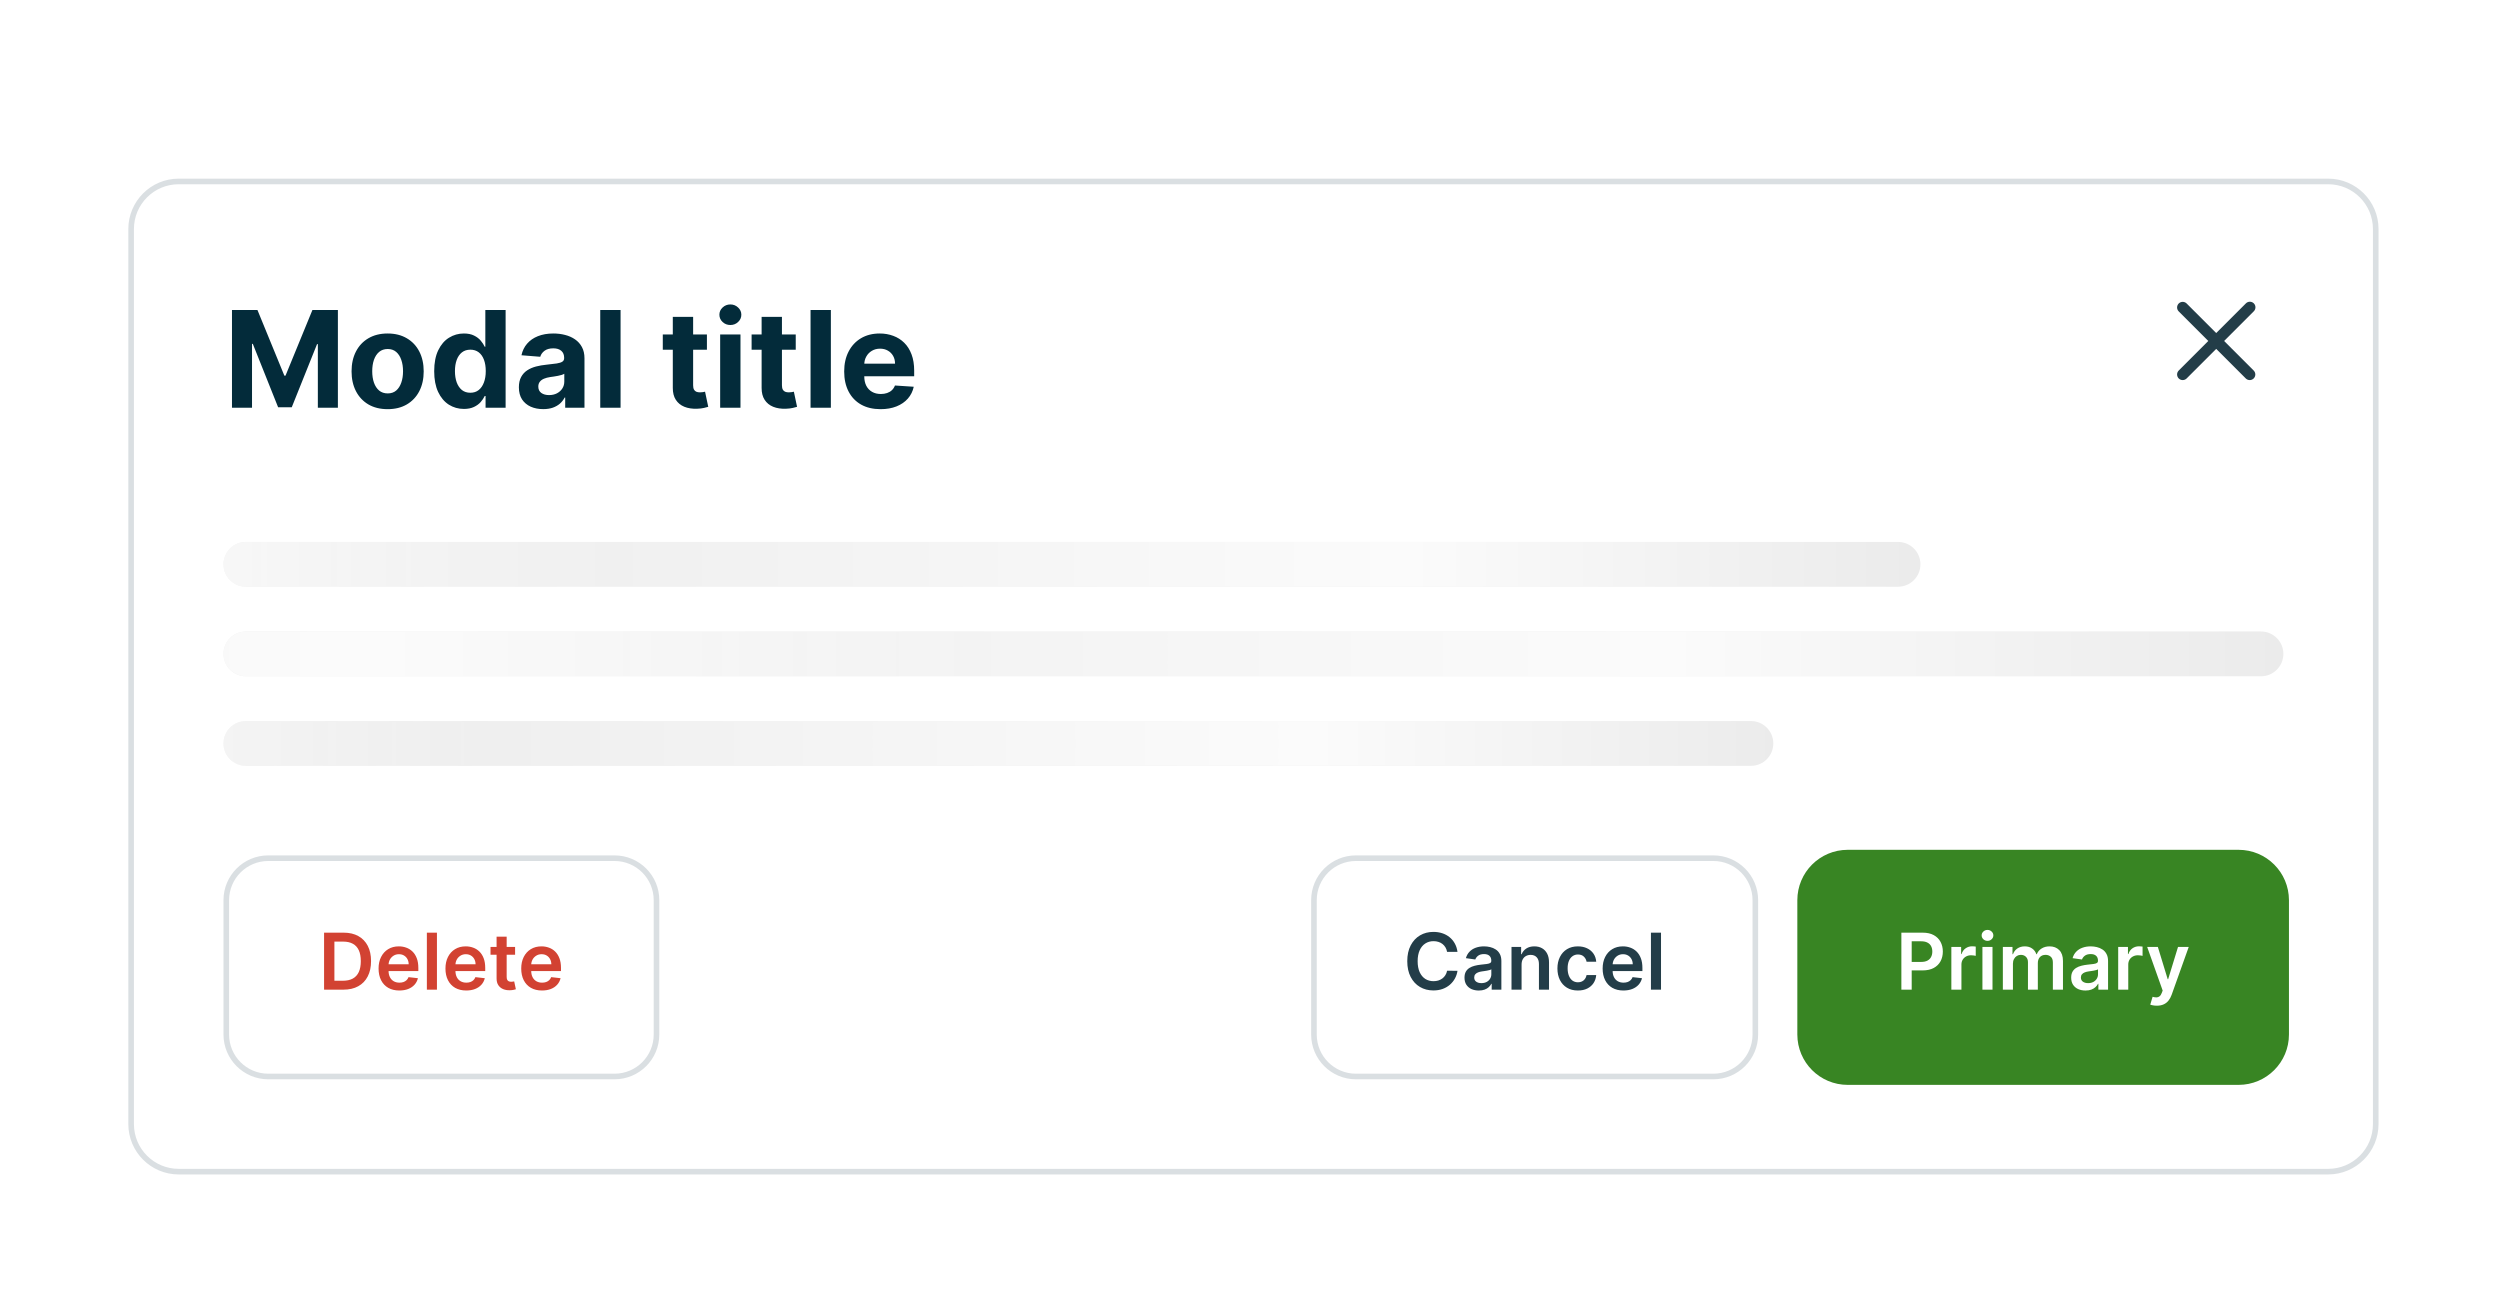<svg width="224" height="117" viewBox="0 0 224 117" fill="none" xmlns="http://www.w3.org/2000/svg">
<g filter="url(#filter0_dd_4_5800)">
<g clip-path="url(#clip0_4_5800)">
<path d="M12 18.012C12 15.796 13.796 14 16.012 14H208.602C210.818 14 212.615 15.796 212.615 18.012V98.209C212.615 100.425 210.818 102.221 208.602 102.221H16.012C13.796 102.221 12 100.425 12 98.209V18.012Z" fill="white"/>
<path d="M20.785 25.27H23.068L25.479 31.152H25.581L27.992 25.27H30.275V34.025H28.479V28.327H28.407L26.141 33.982H24.919L22.653 28.305H22.581V34.025H20.785V25.27ZM34.732 34.153C34.068 34.153 33.494 34.012 33.009 33.73C32.528 33.445 32.156 33.049 31.893 32.541C31.631 32.031 31.5 31.44 31.5 30.767C31.5 30.089 31.631 29.497 31.893 28.989C32.156 28.479 32.528 28.083 33.009 27.801C33.494 27.516 34.068 27.373 34.732 27.373C35.396 27.373 35.968 27.516 36.45 27.801C36.934 28.083 37.308 28.479 37.57 28.989C37.832 29.497 37.963 30.089 37.963 30.767C37.963 31.44 37.832 32.031 37.57 32.541C37.308 33.049 36.934 33.445 36.45 33.73C35.968 34.012 35.396 34.153 34.732 34.153ZM34.74 32.742C35.042 32.742 35.295 32.657 35.497 32.486C35.699 32.312 35.852 32.075 35.954 31.776C36.06 31.477 36.112 31.137 36.112 30.755C36.112 30.373 36.06 30.032 35.954 29.733C35.852 29.434 35.699 29.197 35.497 29.023C35.295 28.85 35.042 28.763 34.74 28.763C34.435 28.763 34.179 28.85 33.971 29.023C33.766 29.197 33.61 29.434 33.505 29.733C33.402 30.032 33.351 30.373 33.351 30.755C33.351 31.137 33.402 31.477 33.505 31.776C33.61 32.075 33.766 32.312 33.971 32.486C34.179 32.657 34.435 32.742 34.74 32.742ZM41.567 34.132C41.068 34.132 40.616 34.003 40.212 33.747C39.81 33.487 39.491 33.107 39.254 32.605C39.02 32.101 38.904 31.483 38.904 30.75C38.904 29.998 39.025 29.373 39.267 28.874C39.509 28.372 39.831 27.998 40.233 27.75C40.638 27.499 41.081 27.373 41.562 27.373C41.93 27.373 42.236 27.436 42.481 27.562C42.729 27.684 42.929 27.838 43.08 28.023C43.234 28.206 43.35 28.385 43.43 28.562H43.486V25.27H45.303V34.025H43.507V32.973H43.43C43.345 33.156 43.224 33.336 43.067 33.516C42.913 33.693 42.712 33.839 42.464 33.956C42.219 34.073 41.92 34.132 41.567 34.132ZM42.144 32.682C42.437 32.682 42.685 32.603 42.887 32.443C43.093 32.281 43.249 32.054 43.358 31.763C43.469 31.473 43.524 31.132 43.524 30.742C43.524 30.351 43.47 30.012 43.362 29.724C43.254 29.437 43.097 29.214 42.892 29.058C42.687 28.901 42.437 28.823 42.144 28.823C41.844 28.823 41.592 28.904 41.387 29.066C41.182 29.229 41.027 29.454 40.921 29.742C40.816 30.029 40.763 30.363 40.763 30.742C40.763 31.124 40.816 31.461 40.921 31.755C41.029 32.045 41.185 32.273 41.387 32.439C41.592 32.601 41.844 32.682 42.144 32.682ZM48.672 34.149C48.253 34.149 47.88 34.076 47.552 33.931C47.224 33.782 46.965 33.564 46.774 33.277C46.586 32.986 46.492 32.624 46.492 32.191C46.492 31.826 46.559 31.52 46.693 31.272C46.827 31.024 47.009 30.824 47.24 30.673C47.471 30.522 47.733 30.408 48.026 30.331C48.323 30.255 48.633 30.2 48.958 30.169C49.34 30.129 49.648 30.092 49.882 30.058C50.115 30.021 50.285 29.967 50.39 29.895C50.496 29.824 50.548 29.719 50.548 29.579V29.553C50.548 29.283 50.463 29.073 50.292 28.925C50.124 28.777 49.884 28.703 49.574 28.703C49.246 28.703 48.985 28.776 48.791 28.921C48.598 29.063 48.469 29.243 48.407 29.459L46.723 29.323C46.808 28.924 46.976 28.579 47.227 28.288C47.478 27.995 47.801 27.77 48.197 27.613C48.596 27.453 49.058 27.373 49.582 27.373C49.947 27.373 50.296 27.416 50.63 27.502C50.966 27.587 51.264 27.72 51.523 27.899C51.785 28.079 51.992 28.31 52.143 28.592C52.294 28.871 52.369 29.206 52.369 29.596V34.025H50.642V33.114H50.591C50.486 33.319 50.345 33.5 50.168 33.657C49.991 33.811 49.779 33.932 49.531 34.02C49.283 34.106 48.997 34.149 48.672 34.149ZM49.193 32.892C49.461 32.892 49.698 32.839 49.903 32.734C50.108 32.625 50.269 32.48 50.386 32.298C50.503 32.115 50.561 31.909 50.561 31.678V30.981C50.504 31.018 50.426 31.052 50.326 31.084C50.229 31.112 50.12 31.139 49.997 31.165C49.874 31.188 49.752 31.209 49.629 31.229C49.507 31.246 49.396 31.262 49.296 31.276C49.082 31.308 48.896 31.357 48.736 31.426C48.576 31.494 48.452 31.587 48.364 31.704C48.276 31.817 48.232 31.96 48.232 32.131C48.232 32.379 48.321 32.568 48.501 32.7C48.683 32.828 48.914 32.892 49.193 32.892ZM55.603 25.27V34.025H53.782V25.27H55.603ZM63.34 27.459V28.827H59.386V27.459H63.34ZM60.283 25.886H62.104V32.007C62.104 32.175 62.13 32.306 62.181 32.4C62.233 32.492 62.304 32.556 62.395 32.593C62.489 32.63 62.597 32.648 62.72 32.648C62.805 32.648 62.891 32.641 62.976 32.627C63.062 32.61 63.127 32.597 63.173 32.588L63.459 33.943C63.368 33.972 63.24 34.005 63.075 34.042C62.909 34.082 62.709 34.106 62.472 34.114C62.033 34.132 61.648 34.073 61.318 33.939C60.99 33.805 60.735 33.597 60.553 33.315C60.37 33.033 60.281 32.677 60.283 32.246V25.886ZM64.526 34.025V27.459H66.347V34.025H64.526ZM65.441 26.613C65.17 26.613 64.938 26.523 64.744 26.343C64.553 26.161 64.457 25.943 64.457 25.689C64.457 25.439 64.553 25.224 64.744 25.044C64.938 24.862 65.17 24.77 65.441 24.77C65.711 24.77 65.942 24.862 66.133 25.044C66.327 25.224 66.424 25.439 66.424 25.689C66.424 25.943 66.327 26.161 66.133 26.343C65.942 26.523 65.711 26.613 65.441 26.613ZM71.298 27.459V28.827H67.344V27.459H71.298ZM68.241 25.886H70.062V32.007C70.062 32.175 70.088 32.306 70.139 32.4C70.191 32.492 70.262 32.556 70.353 32.593C70.447 32.63 70.555 32.648 70.678 32.648C70.763 32.648 70.849 32.641 70.934 32.627C71.02 32.61 71.085 32.597 71.131 32.588L71.417 33.943C71.326 33.972 71.198 34.005 71.033 34.042C70.867 34.082 70.666 34.106 70.43 34.114C69.991 34.132 69.606 34.073 69.276 33.939C68.948 33.805 68.693 33.597 68.511 33.315C68.328 33.033 68.239 32.677 68.241 32.246V25.886ZM74.446 25.27V34.025H72.625V25.27H74.446ZM78.897 34.153C78.221 34.153 77.64 34.016 77.153 33.742C76.668 33.466 76.295 33.076 76.033 32.571C75.77 32.064 75.639 31.464 75.639 30.772C75.639 30.096 75.77 29.504 76.033 28.994C76.295 28.483 76.664 28.086 77.14 27.801C77.618 27.516 78.18 27.373 78.824 27.373C79.257 27.373 79.66 27.443 80.034 27.583C80.41 27.72 80.737 27.926 81.017 28.203C81.299 28.479 81.518 28.827 81.675 29.246C81.832 29.662 81.91 30.149 81.91 30.708V31.208H76.366V30.079H80.196C80.196 29.817 80.139 29.585 80.025 29.383C79.911 29.18 79.753 29.022 79.551 28.908C79.351 28.791 79.119 28.733 78.854 28.733C78.577 28.733 78.332 28.797 78.119 28.925C77.908 29.05 77.743 29.22 77.623 29.434C77.503 29.645 77.442 29.88 77.439 30.139V31.212C77.439 31.537 77.499 31.817 77.618 32.054C77.741 32.291 77.913 32.473 78.136 32.601C78.358 32.729 78.622 32.794 78.927 32.794C79.129 32.794 79.314 32.765 79.482 32.708C79.65 32.651 79.794 32.566 79.914 32.452C80.034 32.338 80.125 32.198 80.188 32.033L81.872 32.144C81.786 32.548 81.611 32.902 81.346 33.204C81.084 33.503 80.745 33.737 80.329 33.905C79.915 34.07 79.438 34.153 78.897 34.153Z" fill="#032B3A"/>
<path d="M198.572 27.334L195.917 24.679C195.823 24.588 195.696 24.537 195.565 24.538C195.433 24.54 195.307 24.592 195.214 24.685C195.121 24.778 195.069 24.904 195.067 25.036C195.066 25.167 195.117 25.294 195.208 25.388L197.863 28.043L195.208 30.698C195.117 30.792 195.066 30.919 195.067 31.05C195.069 31.182 195.121 31.308 195.214 31.401C195.307 31.494 195.433 31.547 195.565 31.548C195.696 31.549 195.823 31.498 195.917 31.407L198.572 28.752L201.227 31.407C201.321 31.498 201.448 31.549 201.579 31.548C201.711 31.547 201.837 31.494 201.93 31.401C202.023 31.308 202.075 31.182 202.077 31.05C202.078 30.919 202.027 30.792 201.936 30.698L199.281 28.043L201.936 25.388C201.984 25.342 202.022 25.287 202.048 25.226C202.074 25.164 202.088 25.099 202.089 25.032C202.089 24.965 202.077 24.899 202.052 24.838C202.026 24.776 201.989 24.72 201.942 24.673C201.895 24.626 201.839 24.589 201.777 24.564C201.716 24.538 201.65 24.526 201.583 24.526C201.516 24.527 201.451 24.541 201.389 24.567C201.328 24.593 201.273 24.631 201.227 24.679L198.572 27.334Z" fill="#233D48"/>
<g clip-path="url(#clip1_4_5800)">
<path d="M20.024 48.055C20.024 46.947 20.923 46.049 22.031 46.049H170.065C171.173 46.049 172.071 46.947 172.071 48.055V48.055C172.071 49.163 171.173 50.062 170.065 50.062H22.031C20.923 50.062 20.024 49.163 20.024 48.055V48.055Z" fill="black" fill-opacity="0.08"/>
<rect x="20.024" y="46.049" width="151.532" height="4.012" fill="url(#paint0_linear_4_5800)"/>
<rect x="-96.332" y="46.049" width="151.532" height="4.012" fill="url(#paint1_linear_4_5800)"/>
</g>
<g clip-path="url(#clip2_4_5800)">
<path d="M20.024 56.08C20.024 54.972 20.923 54.074 22.031 54.074H202.584C203.692 54.074 204.59 54.972 204.59 56.08V56.08C204.59 57.188 203.692 58.086 202.584 58.086H22.031C20.923 58.086 20.024 57.188 20.024 56.08V56.08Z" fill="black" fill-opacity="0.08"/>
<rect x="20.024" y="54.074" width="184.646" height="4.012" fill="url(#paint2_linear_4_5800)"/>
<rect x="-96.332" y="54.074" width="184.646" height="4.012" fill="url(#paint3_linear_4_5800)"/>
</g>
<g clip-path="url(#clip3_4_5800)">
<path d="M20.024 64.105C20.024 62.997 20.923 62.098 22.031 62.098H156.882C157.99 62.098 158.888 62.997 158.888 64.105V64.105C158.888 65.213 157.99 66.111 156.882 66.111H22.031C20.923 66.111 20.024 65.213 20.024 64.105V64.105Z" fill="black" fill-opacity="0.08"/>
<rect x="20.024" y="62.098" width="139.486" height="4.012" fill="url(#paint4_linear_4_5800)"/>
<rect x="-96.332" y="62.098" width="139.486" height="4.012" fill="url(#paint5_linear_4_5800)"/>
</g>
<path d="M24.037 74.386H55.061C57.139 74.386 58.823 76.07 58.823 78.147V90.184C58.823 92.262 57.139 93.946 55.061 93.946H24.037C21.959 93.946 20.275 92.262 20.275 90.184V78.148C20.275 76.07 21.959 74.386 24.037 74.386Z" fill="white"/>
<path d="M24.037 74.386H55.061C57.139 74.386 58.823 76.07 58.823 78.147V90.184C58.823 92.262 57.139 93.946 55.061 93.946H24.037C21.959 93.946 20.275 92.262 20.275 90.184V78.148C20.275 76.07 21.959 74.386 24.037 74.386Z" stroke="#DADFE2" stroke-width="0.502"/>
<path d="M30.767 86.166H29.037V81.059H30.802C31.309 81.059 31.745 81.162 32.109 81.366C32.474 81.569 32.755 81.861 32.952 82.241C33.148 82.622 33.246 83.077 33.246 83.608C33.246 84.14 33.147 84.597 32.949 84.979C32.753 85.361 32.469 85.655 32.099 85.859C31.73 86.064 31.286 86.166 30.767 86.166ZM29.962 85.366H30.722C31.078 85.366 31.375 85.301 31.613 85.171C31.85 85.04 32.029 84.844 32.149 84.585C32.268 84.324 32.328 83.998 32.328 83.608C32.328 83.217 32.268 82.893 32.149 82.635C32.029 82.376 31.852 82.182 31.617 82.054C31.385 81.925 31.096 81.86 30.75 81.86H29.962V85.366ZM35.78 86.241C35.396 86.241 35.065 86.161 34.785 86.001C34.508 85.84 34.294 85.612 34.145 85.318C33.995 85.022 33.92 84.674 33.92 84.273C33.92 83.879 33.995 83.534 34.145 83.236C34.296 82.937 34.507 82.704 34.778 82.538C35.049 82.37 35.367 82.286 35.733 82.286C35.969 82.286 36.192 82.324 36.401 82.401C36.612 82.476 36.798 82.592 36.96 82.75C37.123 82.908 37.251 83.109 37.344 83.353C37.437 83.596 37.483 83.885 37.483 84.221V84.498H34.344V83.889H36.618C36.616 83.717 36.579 83.563 36.506 83.428C36.433 83.292 36.331 83.185 36.199 83.106C36.069 83.028 35.918 82.989 35.745 82.989C35.561 82.989 35.399 83.034 35.259 83.124C35.12 83.212 35.011 83.329 34.932 83.473C34.856 83.616 34.817 83.773 34.815 83.944V84.475C34.815 84.698 34.856 84.889 34.938 85.049C35.019 85.207 35.133 85.328 35.279 85.413C35.425 85.496 35.597 85.538 35.793 85.538C35.924 85.538 36.043 85.519 36.149 85.483C36.256 85.445 36.348 85.389 36.426 85.316C36.504 85.243 36.563 85.152 36.603 85.044L37.446 85.139C37.393 85.361 37.291 85.556 37.142 85.722C36.994 85.887 36.804 86.015 36.573 86.106C36.342 86.196 36.078 86.241 35.78 86.241ZM39.15 81.059V86.166H38.247V81.059H39.15ZM41.773 86.241C41.389 86.241 41.058 86.161 40.778 86.001C40.501 85.84 40.287 85.612 40.138 85.318C39.988 85.022 39.913 84.674 39.913 84.273C39.913 83.879 39.988 83.534 40.138 83.236C40.289 82.937 40.5 82.704 40.771 82.538C41.042 82.37 41.36 82.286 41.726 82.286C41.962 82.286 42.185 82.324 42.394 82.401C42.605 82.476 42.791 82.592 42.953 82.75C43.116 82.908 43.244 83.109 43.337 83.353C43.43 83.596 43.476 83.885 43.476 84.221V84.498H40.337V83.889H42.611C42.609 83.717 42.572 83.563 42.499 83.428C42.426 83.292 42.324 83.185 42.192 83.106C42.062 83.028 41.911 82.989 41.738 82.989C41.554 82.989 41.392 83.034 41.252 83.124C41.112 83.212 41.004 83.329 40.925 83.473C40.849 83.616 40.81 83.773 40.808 83.944V84.475C40.808 84.698 40.849 84.889 40.931 85.049C41.012 85.207 41.126 85.328 41.272 85.413C41.418 85.496 41.59 85.538 41.786 85.538C41.917 85.538 42.036 85.519 42.142 85.483C42.249 85.445 42.341 85.389 42.419 85.316C42.497 85.243 42.556 85.152 42.596 85.044L43.439 85.139C43.386 85.361 43.284 85.556 43.135 85.722C42.987 85.887 42.797 86.015 42.566 86.106C42.335 86.196 42.071 86.241 41.773 86.241ZM46.152 82.336V83.034H43.951V82.336H46.152ZM44.494 81.418H45.397V85.014C45.397 85.135 45.415 85.228 45.452 85.293C45.49 85.356 45.54 85.4 45.601 85.423C45.663 85.446 45.731 85.458 45.806 85.458C45.862 85.458 45.914 85.454 45.96 85.445C46.009 85.437 46.045 85.43 46.07 85.423L46.222 86.129C46.174 86.145 46.105 86.163 46.015 86.183C45.927 86.203 45.819 86.215 45.691 86.218C45.465 86.225 45.261 86.191 45.08 86.116C44.899 86.04 44.755 85.922 44.649 85.762C44.544 85.603 44.493 85.403 44.494 85.164V81.418ZM48.562 86.241C48.178 86.241 47.846 86.161 47.567 86.001C47.289 85.84 47.076 85.612 46.926 85.318C46.776 85.022 46.702 84.674 46.702 84.273C46.702 83.879 46.776 83.534 46.926 83.236C47.077 82.937 47.288 82.704 47.559 82.538C47.83 82.37 48.149 82.286 48.514 82.286C48.75 82.286 48.973 82.324 49.182 82.401C49.394 82.476 49.58 82.592 49.741 82.75C49.904 82.908 50.032 83.109 50.125 83.353C50.218 83.596 50.265 83.885 50.265 84.221V84.498H47.125V83.889H49.4C49.398 83.717 49.36 83.563 49.287 83.428C49.214 83.292 49.112 83.185 48.981 83.106C48.851 83.028 48.7 82.989 48.527 82.989C48.342 82.989 48.18 83.034 48.041 83.124C47.901 83.212 47.792 83.329 47.714 83.473C47.637 83.616 47.598 83.773 47.597 83.944V84.475C47.597 84.698 47.637 84.889 47.719 85.049C47.8 85.207 47.914 85.328 48.06 85.413C48.207 85.496 48.378 85.538 48.574 85.538C48.706 85.538 48.824 85.519 48.931 85.483C49.037 85.445 49.129 85.389 49.208 85.316C49.286 85.243 49.345 85.152 49.385 85.044L50.227 85.139C50.174 85.361 50.073 85.556 49.923 85.722C49.775 85.887 49.586 86.015 49.355 86.106C49.123 86.196 48.859 86.241 48.562 86.241Z" fill="#D24232"/>
<path d="M121.492 74.386H153.516C155.594 74.386 157.278 76.07 157.278 78.147V90.184C157.278 92.262 155.594 93.946 153.516 93.946H121.492C119.414 93.946 117.73 92.262 117.73 90.184V78.147C117.73 76.07 119.414 74.386 121.492 74.386Z" fill="white"/>
<path d="M121.492 74.386H153.516C155.594 74.386 157.278 76.07 157.278 78.147V90.184C157.278 92.262 155.594 93.946 153.516 93.946H121.492C119.414 93.946 117.73 92.262 117.73 90.184V78.147C117.73 76.07 119.414 74.386 121.492 74.386Z" stroke="#DADFE2" stroke-width="0.502"/>
<path d="M130.591 82.782H129.659C129.632 82.629 129.583 82.494 129.512 82.376C129.44 82.256 129.351 82.155 129.245 82.072C129.139 81.989 129.017 81.926 128.881 81.885C128.746 81.841 128.601 81.82 128.445 81.82C128.167 81.82 127.921 81.89 127.707 82.029C127.492 82.167 127.324 82.37 127.203 82.638C127.082 82.904 127.021 83.229 127.021 83.613C127.021 84.003 127.082 84.332 127.203 84.6C127.326 84.866 127.494 85.067 127.707 85.204C127.921 85.338 128.166 85.406 128.442 85.406C128.595 85.406 128.738 85.385 128.871 85.346C129.006 85.304 129.126 85.243 129.233 85.164C129.341 85.084 129.431 84.986 129.504 84.869C129.579 84.753 129.631 84.62 129.659 84.47L130.591 84.475C130.557 84.718 130.481 84.946 130.365 85.159C130.25 85.371 130.099 85.559 129.913 85.722C129.727 85.883 129.509 86.01 129.26 86.101C129.011 86.191 128.734 86.236 128.43 86.236C127.981 86.236 127.58 86.132 127.228 85.924C126.875 85.716 126.598 85.416 126.395 85.024C126.192 84.632 126.091 84.161 126.091 83.613C126.091 83.062 126.193 82.592 126.398 82.201C126.602 81.809 126.88 81.509 127.233 81.301C127.585 81.094 127.984 80.99 128.43 80.99C128.714 80.99 128.978 81.029 129.223 81.109C129.467 81.189 129.685 81.306 129.876 81.461C130.067 81.614 130.224 81.802 130.347 82.024C130.472 82.245 130.553 82.498 130.591 82.782ZM132.501 86.243C132.258 86.243 132.04 86.2 131.845 86.114C131.652 86.025 131.499 85.896 131.386 85.725C131.275 85.553 131.219 85.342 131.219 85.091C131.219 84.875 131.259 84.697 131.339 84.555C131.419 84.414 131.528 84.301 131.666 84.216C131.803 84.131 131.959 84.067 132.132 84.024C132.306 83.979 132.487 83.947 132.673 83.927C132.897 83.904 133.079 83.883 133.219 83.865C133.359 83.845 133.46 83.815 133.523 83.775C133.588 83.733 133.62 83.669 133.62 83.583V83.568C133.62 83.38 133.565 83.234 133.453 83.131C133.342 83.028 133.182 82.977 132.972 82.977C132.751 82.977 132.576 83.025 132.446 83.121C132.318 83.218 132.232 83.332 132.187 83.463L131.344 83.343C131.41 83.111 131.52 82.916 131.673 82.76C131.826 82.602 132.013 82.484 132.234 82.406C132.455 82.326 132.699 82.286 132.967 82.286C133.152 82.286 133.335 82.308 133.518 82.351C133.701 82.394 133.868 82.466 134.019 82.565C134.171 82.663 134.292 82.797 134.383 82.967C134.476 83.136 134.523 83.348 134.523 83.603V86.166H133.655V85.64H133.625C133.571 85.746 133.493 85.846 133.393 85.939C133.295 86.031 133.172 86.104 133.022 86.161C132.874 86.216 132.7 86.243 132.501 86.243ZM132.735 85.58C132.916 85.58 133.073 85.544 133.206 85.473C133.339 85.4 133.442 85.303 133.513 85.183C133.586 85.064 133.623 84.933 133.623 84.792V84.341C133.595 84.364 133.546 84.386 133.478 84.406C133.412 84.425 133.337 84.443 133.254 84.458C133.171 84.473 133.088 84.486 133.007 84.498C132.926 84.51 132.855 84.519 132.795 84.528C132.66 84.546 132.54 84.576 132.434 84.618C132.327 84.659 132.243 84.717 132.182 84.792C132.12 84.865 132.089 84.96 132.089 85.076C132.089 85.243 132.15 85.368 132.271 85.453C132.393 85.538 132.547 85.58 132.735 85.58ZM136.333 83.922V86.166H135.431V82.336H136.293V82.987H136.338C136.426 82.772 136.567 82.602 136.76 82.476C136.954 82.349 137.194 82.286 137.48 82.286C137.745 82.286 137.975 82.343 138.171 82.456C138.369 82.569 138.522 82.733 138.63 82.947C138.739 83.161 138.793 83.421 138.792 83.727V86.166H137.889V83.867C137.889 83.611 137.823 83.411 137.69 83.266C137.558 83.121 137.376 83.049 137.144 83.049C136.986 83.049 136.845 83.084 136.722 83.154C136.601 83.222 136.505 83.321 136.435 83.451C136.367 83.58 136.333 83.737 136.333 83.922ZM141.38 86.241C140.998 86.241 140.669 86.157 140.395 85.989C140.122 85.821 139.912 85.589 139.764 85.293C139.618 84.996 139.545 84.653 139.545 84.266C139.545 83.877 139.62 83.534 139.769 83.236C139.919 82.937 140.13 82.704 140.403 82.538C140.677 82.37 141.001 82.286 141.375 82.286C141.686 82.286 141.961 82.344 142.2 82.458C142.441 82.571 142.633 82.732 142.776 82.939C142.919 83.146 143.001 83.387 143.021 83.662H142.158C142.123 83.478 142.04 83.324 141.909 83.201C141.779 83.077 141.605 83.014 141.387 83.014C141.203 83.014 141.041 83.064 140.901 83.164C140.762 83.262 140.653 83.403 140.575 83.588C140.498 83.772 140.46 83.993 140.46 84.251C140.46 84.512 140.498 84.736 140.575 84.924C140.651 85.11 140.758 85.254 140.896 85.356C141.036 85.455 141.2 85.505 141.387 85.505C141.52 85.505 141.639 85.48 141.744 85.43C141.85 85.379 141.939 85.305 142.011 85.209C142.082 85.112 142.131 84.995 142.158 84.857H143.021C142.999 85.128 142.919 85.368 142.781 85.578C142.643 85.785 142.455 85.948 142.218 86.066C141.98 86.183 141.701 86.241 141.38 86.241ZM145.457 86.241C145.073 86.241 144.742 86.161 144.462 86.001C144.185 85.84 143.971 85.612 143.822 85.318C143.672 85.022 143.597 84.674 143.597 84.273C143.597 83.879 143.672 83.534 143.822 83.236C143.973 82.937 144.184 82.704 144.455 82.538C144.726 82.37 145.044 82.286 145.41 82.286C145.646 82.286 145.869 82.324 146.078 82.401C146.289 82.476 146.475 82.592 146.637 82.75C146.8 82.908 146.928 83.109 147.021 83.353C147.114 83.596 147.16 83.885 147.16 84.221V84.498H144.021V83.889H146.295C146.293 83.717 146.256 83.563 146.183 83.428C146.11 83.292 146.008 83.185 145.876 83.106C145.747 83.028 145.595 82.989 145.422 82.989C145.238 82.989 145.076 83.034 144.936 83.124C144.797 83.212 144.688 83.328 144.61 83.473C144.533 83.616 144.494 83.773 144.492 83.944V84.475C144.492 84.698 144.533 84.889 144.615 85.049C144.696 85.207 144.81 85.328 144.956 85.413C145.102 85.496 145.274 85.538 145.47 85.538C145.601 85.538 145.72 85.519 145.826 85.483C145.933 85.445 146.025 85.389 146.103 85.316C146.181 85.243 146.24 85.152 146.28 85.044L147.123 85.139C147.07 85.361 146.968 85.556 146.819 85.722C146.671 85.887 146.481 86.015 146.25 86.106C146.019 86.196 145.755 86.241 145.457 86.241ZM148.827 81.059V86.166H147.924V81.059H148.827Z" fill="#233D48"/>
<path d="M161.541 78.147C161.541 75.932 163.337 74.135 165.553 74.135H200.578C202.794 74.135 204.59 75.932 204.59 78.147V90.184C204.59 92.4 202.794 94.197 200.578 94.197H165.553C163.337 94.197 161.541 92.4 161.541 90.184V78.147Z" fill="#388523"/>
<path d="M161.541 78.147C161.541 75.932 163.337 74.135 165.553 74.135H200.578C202.794 74.135 204.59 75.932 204.59 78.147V90.184C204.59 92.4 202.794 94.197 200.578 94.197H165.553C163.337 94.197 161.541 92.4 161.541 90.184V78.147Z" stroke="#388523"/>
<path d="M170.363 86.166V81.059H172.278C172.67 81.059 172.999 81.132 173.265 81.279C173.533 81.425 173.735 81.626 173.871 81.882C174.009 82.137 174.078 82.426 174.078 82.75C174.078 83.077 174.009 83.368 173.871 83.623C173.733 83.877 173.529 84.077 173.26 84.224C172.991 84.368 172.659 84.441 172.265 84.441H170.996V83.68H172.14C172.37 83.68 172.558 83.64 172.704 83.56C172.85 83.481 172.958 83.371 173.028 83.231C173.1 83.091 173.135 82.931 173.135 82.75C173.135 82.569 173.1 82.409 173.028 82.271C172.958 82.133 172.849 82.026 172.701 81.95C172.555 81.871 172.367 81.832 172.135 81.832H171.288V86.166H170.363ZM174.841 86.166V82.336H175.717V82.974H175.757C175.826 82.753 175.946 82.583 176.116 82.463C176.287 82.342 176.482 82.281 176.702 82.281C176.751 82.281 176.807 82.284 176.869 82.289C176.932 82.292 176.984 82.298 177.026 82.306V83.136C176.987 83.123 176.927 83.112 176.844 83.102C176.762 83.09 176.683 83.084 176.607 83.084C176.442 83.084 176.294 83.12 176.163 83.191C176.033 83.261 175.931 83.358 175.856 83.483C175.781 83.608 175.744 83.751 175.744 83.914V86.166H174.841ZM177.625 86.166V82.336H178.528V86.166H177.625ZM178.079 81.793C177.936 81.793 177.813 81.745 177.71 81.65C177.607 81.554 177.556 81.438 177.556 81.304C177.556 81.167 177.607 81.052 177.71 80.957C177.813 80.861 177.936 80.812 178.079 80.812C178.224 80.812 178.347 80.861 178.448 80.957C178.551 81.052 178.603 81.167 178.603 81.304C178.603 81.438 178.551 81.554 178.448 81.65C178.347 81.745 178.224 81.793 178.079 81.793ZM179.456 86.166V82.336H180.319V82.987H180.364C180.444 82.767 180.576 82.596 180.76 82.473C180.945 82.349 181.165 82.286 181.421 82.286C181.68 82.286 181.899 82.349 182.077 82.476C182.256 82.6 182.383 82.771 182.456 82.987H182.496C182.58 82.774 182.723 82.605 182.925 82.478C183.127 82.35 183.368 82.286 183.645 82.286C183.998 82.286 184.285 82.397 184.508 82.62C184.731 82.843 184.842 83.168 184.842 83.595V86.166H183.937V83.735C183.937 83.497 183.874 83.323 183.747 83.214C183.621 83.102 183.466 83.047 183.284 83.047C183.066 83.047 182.895 83.115 182.772 83.251C182.651 83.386 182.59 83.561 182.59 83.777V86.166H181.705V83.698C181.705 83.5 181.645 83.342 181.526 83.224C181.408 83.106 181.253 83.047 181.062 83.047C180.932 83.047 180.814 83.08 180.708 83.146C180.601 83.211 180.517 83.303 180.454 83.423C180.39 83.541 180.359 83.679 180.359 83.837V86.166H179.456ZM186.86 86.243C186.617 86.243 186.399 86.2 186.204 86.114C186.011 86.025 185.858 85.896 185.745 85.725C185.634 85.553 185.578 85.342 185.578 85.091C185.578 84.875 185.618 84.697 185.698 84.555C185.778 84.414 185.887 84.301 186.025 84.216C186.162 84.131 186.318 84.067 186.491 84.024C186.665 83.979 186.846 83.947 187.032 83.927C187.256 83.904 187.438 83.883 187.578 83.865C187.718 83.845 187.819 83.815 187.882 83.775C187.947 83.733 187.979 83.669 187.979 83.583V83.568C187.979 83.38 187.924 83.234 187.812 83.131C187.701 83.028 187.541 82.977 187.331 82.977C187.11 82.977 186.935 83.025 186.805 83.121C186.677 83.218 186.591 83.332 186.546 83.463L185.703 83.343C185.769 83.111 185.879 82.916 186.032 82.76C186.185 82.602 186.372 82.484 186.593 82.406C186.814 82.326 187.058 82.286 187.326 82.286C187.511 82.286 187.694 82.308 187.877 82.351C188.06 82.394 188.227 82.466 188.378 82.565C188.53 82.663 188.651 82.797 188.742 82.967C188.835 83.136 188.882 83.348 188.882 83.603V86.166H188.014V85.64H187.984C187.93 85.746 187.852 85.846 187.752 85.939C187.654 86.031 187.531 86.104 187.381 86.161C187.233 86.216 187.059 86.243 186.86 86.243ZM187.094 85.58C187.275 85.58 187.432 85.544 187.565 85.473C187.698 85.4 187.801 85.303 187.872 85.183C187.945 85.064 187.982 84.933 187.982 84.792V84.341C187.954 84.364 187.905 84.386 187.837 84.406C187.771 84.425 187.696 84.443 187.613 84.458C187.53 84.473 187.447 84.486 187.366 84.498C187.285 84.51 187.214 84.519 187.154 84.528C187.019 84.546 186.899 84.576 186.792 84.618C186.686 84.659 186.602 84.717 186.541 84.792C186.479 84.865 186.448 84.96 186.448 85.076C186.448 85.243 186.509 85.368 186.63 85.453C186.752 85.538 186.906 85.58 187.094 85.58ZM189.79 86.166V82.336H190.665V82.974H190.705C190.775 82.753 190.894 82.583 191.064 82.463C191.235 82.342 191.43 82.281 191.65 82.281C191.7 82.281 191.755 82.284 191.817 82.289C191.88 82.292 191.932 82.298 191.974 82.306V83.136C191.936 83.123 191.875 83.112 191.792 83.102C191.71 83.09 191.631 83.084 191.555 83.084C191.39 83.084 191.242 83.12 191.111 83.191C190.981 83.261 190.879 83.358 190.804 83.483C190.73 83.608 190.692 83.751 190.692 83.914V86.166H189.79ZM193.251 87.602C193.128 87.602 193.014 87.592 192.91 87.572C192.806 87.554 192.724 87.532 192.663 87.507L192.872 86.804C193.003 86.843 193.121 86.861 193.224 86.859C193.327 86.858 193.417 86.825 193.495 86.762C193.575 86.7 193.643 86.597 193.697 86.453L193.775 86.246L192.386 82.336H193.343L194.226 85.228H194.266L195.151 82.336H196.111L194.578 86.63C194.506 86.832 194.411 87.006 194.293 87.151C194.175 87.297 194.031 87.409 193.86 87.485C193.69 87.563 193.487 87.602 193.251 87.602Z" fill="white"/>
</g>
<path d="M208.602 13.749H16.012C13.658 13.749 11.749 15.658 11.749 18.012V98.209C11.749 100.563 13.658 102.472 16.012 102.472H208.602C210.957 102.472 212.866 100.563 212.866 98.209V18.012C212.866 15.658 210.957 13.749 208.602 13.749Z" stroke="#DADFE2" stroke-width="0.502"/>
</g>
<defs>
<filter id="filter0_dd_4_5800" x="5.48" y="9.486" width="213.655" height="101.261" filterUnits="userSpaceOnUse" color-interpolation-filters="sRGB">
<feFlood flood-opacity="0" result="BackgroundImageFix"/>
<feColorMatrix in="SourceAlpha" type="matrix" values="0 0 0 0 0 0 0 0 0 0 0 0 0 0 0 0 0 0 127 0" result="hardAlpha"/>
<feOffset dy="2.006"/>
<feGaussianBlur stdDeviation="3.009"/>
<feColorMatrix type="matrix" values="0 0 0 0 0 0 0 0 0 0 0 0 0 0 0 0 0 0 0.05 0"/>
<feBlend mode="normal" in2="BackgroundImageFix" result="effect1_dropShadow_4_5800"/>
<feColorMatrix in="SourceAlpha" type="matrix" values="0 0 0 0 0 0 0 0 0 0 0 0 0 0 0 0 0 0 127 0" result="hardAlpha"/>
<feOffset dy="0.502"/>
<feGaussianBlur stdDeviation="1.003"/>
<feColorMatrix type="matrix" values="0 0 0 0 0 0 0 0 0 0 0 0 0 0 0 0 0 0 0.1 0"/>
<feBlend mode="normal" in2="effect1_dropShadow_4_5800" result="effect2_dropShadow_4_5800"/>
<feBlend mode="normal" in="SourceGraphic" in2="effect2_dropShadow_4_5800" result="shape"/>
</filter>
<linearGradient id="paint0_linear_4_5800" x1="171.556" y1="48.055" x2="20.024" y2="48.055" gradientUnits="userSpaceOnUse">
<stop stop-color="white" stop-opacity="0"/>
<stop offset="0.3" stop-color="white" stop-opacity="0.8"/>
<stop offset="1" stop-color="white" stop-opacity="0"/>
</linearGradient>
<linearGradient id="paint1_linear_4_5800" x1="55.2" y1="48.055" x2="-96.332" y2="48.055" gradientUnits="userSpaceOnUse">
<stop stop-color="white" stop-opacity="0"/>
<stop offset="0.3" stop-color="white" stop-opacity="0.8"/>
<stop offset="1" stop-color="white" stop-opacity="0"/>
</linearGradient>
<linearGradient id="paint2_linear_4_5800" x1="204.67" y1="56.08" x2="20.024" y2="56.08" gradientUnits="userSpaceOnUse">
<stop stop-color="white" stop-opacity="0"/>
<stop offset="0.3" stop-color="white" stop-opacity="0.8"/>
<stop offset="1" stop-color="white" stop-opacity="0"/>
</linearGradient>
<linearGradient id="paint3_linear_4_5800" x1="88.314" y1="56.08" x2="-96.332" y2="56.08" gradientUnits="userSpaceOnUse">
<stop stop-color="white" stop-opacity="0"/>
<stop offset="0.3" stop-color="white" stop-opacity="0.8"/>
<stop offset="1" stop-color="white" stop-opacity="0"/>
</linearGradient>
<linearGradient id="paint4_linear_4_5800" x1="159.51" y1="64.105" x2="20.024" y2="64.105" gradientUnits="userSpaceOnUse">
<stop stop-color="white" stop-opacity="0"/>
<stop offset="0.3" stop-color="white" stop-opacity="0.8"/>
<stop offset="1" stop-color="white" stop-opacity="0"/>
</linearGradient>
<linearGradient id="paint5_linear_4_5800" x1="43.154" y1="64.105" x2="-96.332" y2="64.105" gradientUnits="userSpaceOnUse">
<stop stop-color="white" stop-opacity="0"/>
<stop offset="0.3" stop-color="white" stop-opacity="0.8"/>
<stop offset="1" stop-color="white" stop-opacity="0"/>
</linearGradient>
<clipPath id="clip0_4_5800">
<path d="M12 18.012C12 15.796 13.796 14 16.012 14H208.602C210.818 14 212.615 15.796 212.615 18.012V98.209C212.615 100.425 210.818 102.221 208.602 102.221H16.012C13.796 102.221 12 100.425 12 98.209V18.012Z" fill="white"/>
</clipPath>
<clipPath id="clip1_4_5800">
<path d="M20.024 48.055C20.024 46.947 20.923 46.049 22.031 46.049H170.065C171.173 46.049 172.071 46.947 172.071 48.055V48.055C172.071 49.163 171.173 50.062 170.065 50.062H22.031C20.923 50.062 20.024 49.163 20.024 48.055V48.055Z" fill="white"/>
</clipPath>
<clipPath id="clip2_4_5800">
<path d="M20.024 56.08C20.024 54.972 20.923 54.074 22.031 54.074H202.584C203.692 54.074 204.59 54.972 204.59 56.08V56.08C204.59 57.188 203.692 58.086 202.584 58.086H22.031C20.923 58.086 20.024 57.188 20.024 56.08V56.08Z" fill="white"/>
</clipPath>
<clipPath id="clip3_4_5800">
<path d="M20.024 64.105C20.024 62.997 20.923 62.098 22.031 62.098H156.882C157.99 62.098 158.888 62.997 158.888 64.105V64.105C158.888 65.213 157.99 66.111 156.882 66.111H22.031C20.923 66.111 20.024 65.213 20.024 64.105V64.105Z" fill="white"/>
</clipPath>
</defs>
</svg>
